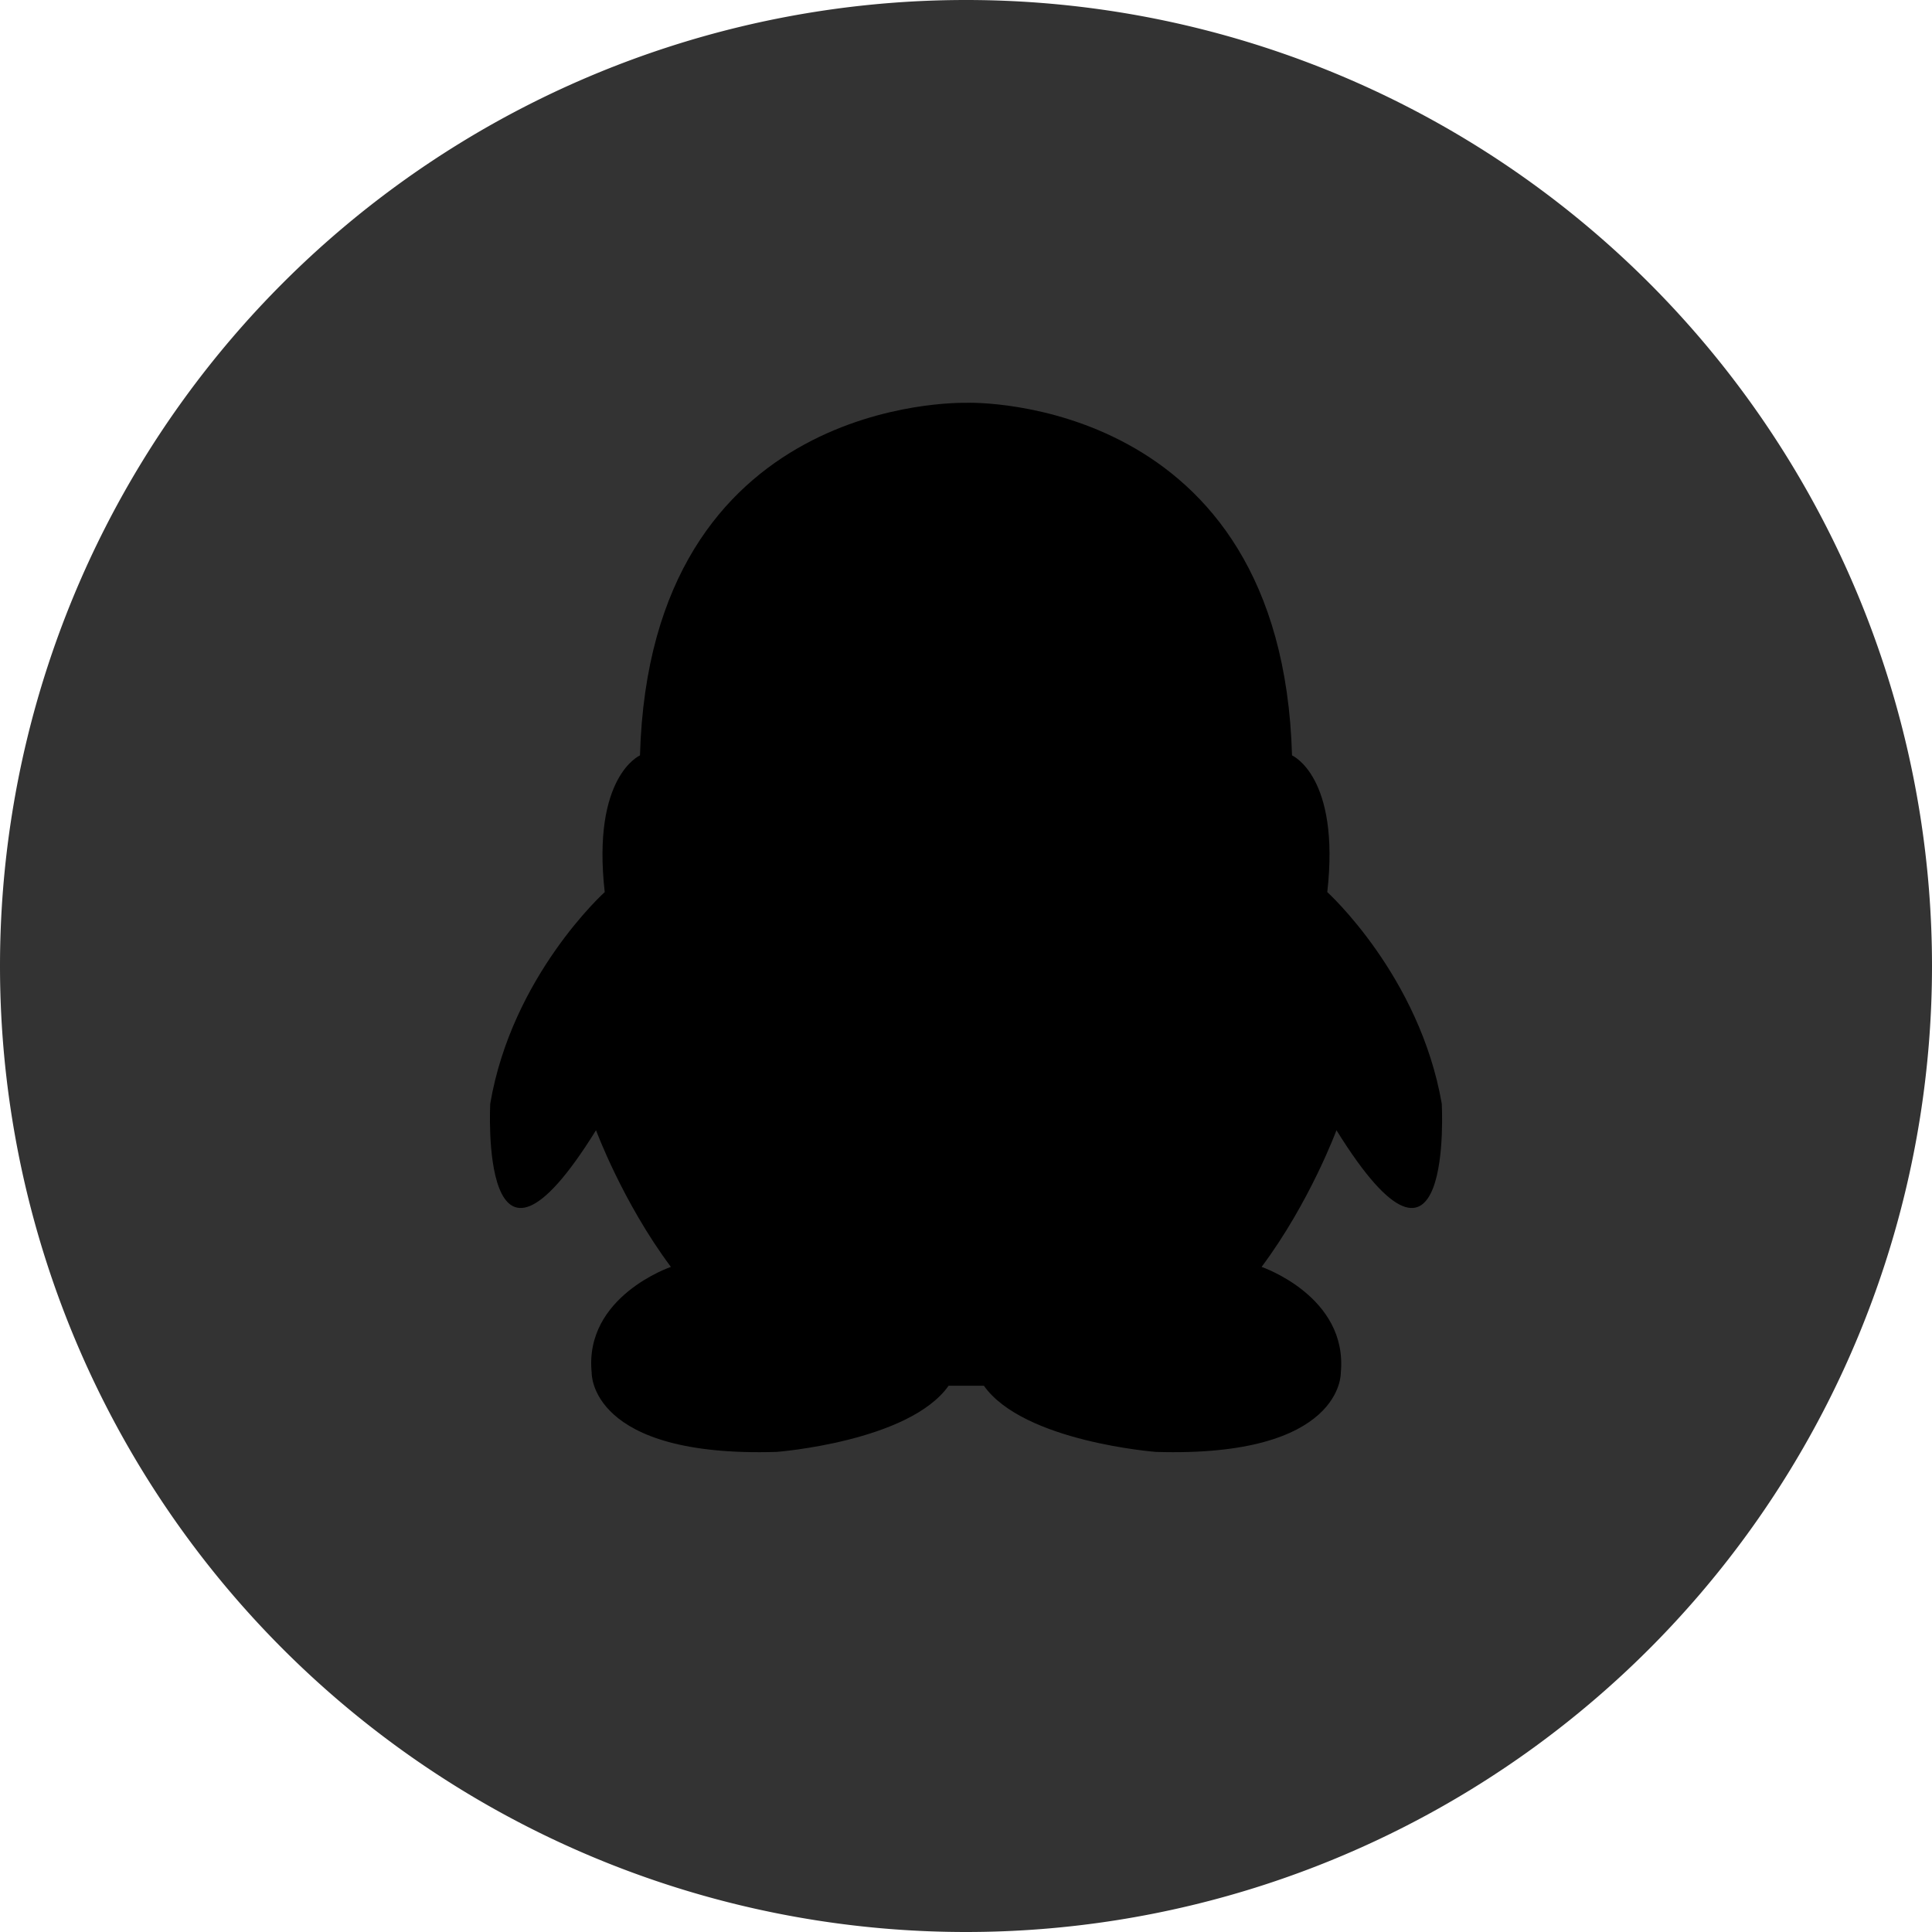 <svg xmlns="http://www.w3.org/2000/svg" width="200" height="200" class="icon" p-id="935" t="1711599364457" version="1.1" viewBox="0 0 1024 1024"><path fill="#333" d="M512 512m-512 0a512 512 0 1 0 1024 0 512 512 0 1 0-1024 0Z" p-id="936"/><path d="M764.16 584.96c-11.776-67.84-60.672-112.128-60.672-112.128 6.912-61.44-18.688-72.448-18.688-72.448-5.376-190.464-169.472-187.136-172.8-186.88-3.584 0-167.424-3.328-172.8 186.88 0 0-25.6 11.008-18.688 72.448 0 0-49.152 44.288-60.672 112.128 0 0-6.144 114.432 56.064 14.08 0 0 14.08 38.144 39.68 72.448 0 0-46.08 15.616-41.984 56.064 0 0-1.536 45.056 98.048 41.984 0 0 70.144-5.376 91.136-35.072H521.472c20.992 29.696 91.136 35.072 91.136 35.072 99.584 3.072 98.048-41.984 98.048-41.984 3.84-40.448-41.984-56.064-41.984-56.064 25.6-34.304 39.68-72.448 39.68-72.448 62.208 100.352 55.808-14.08 55.808-14.08z" p-id="937"/></svg>